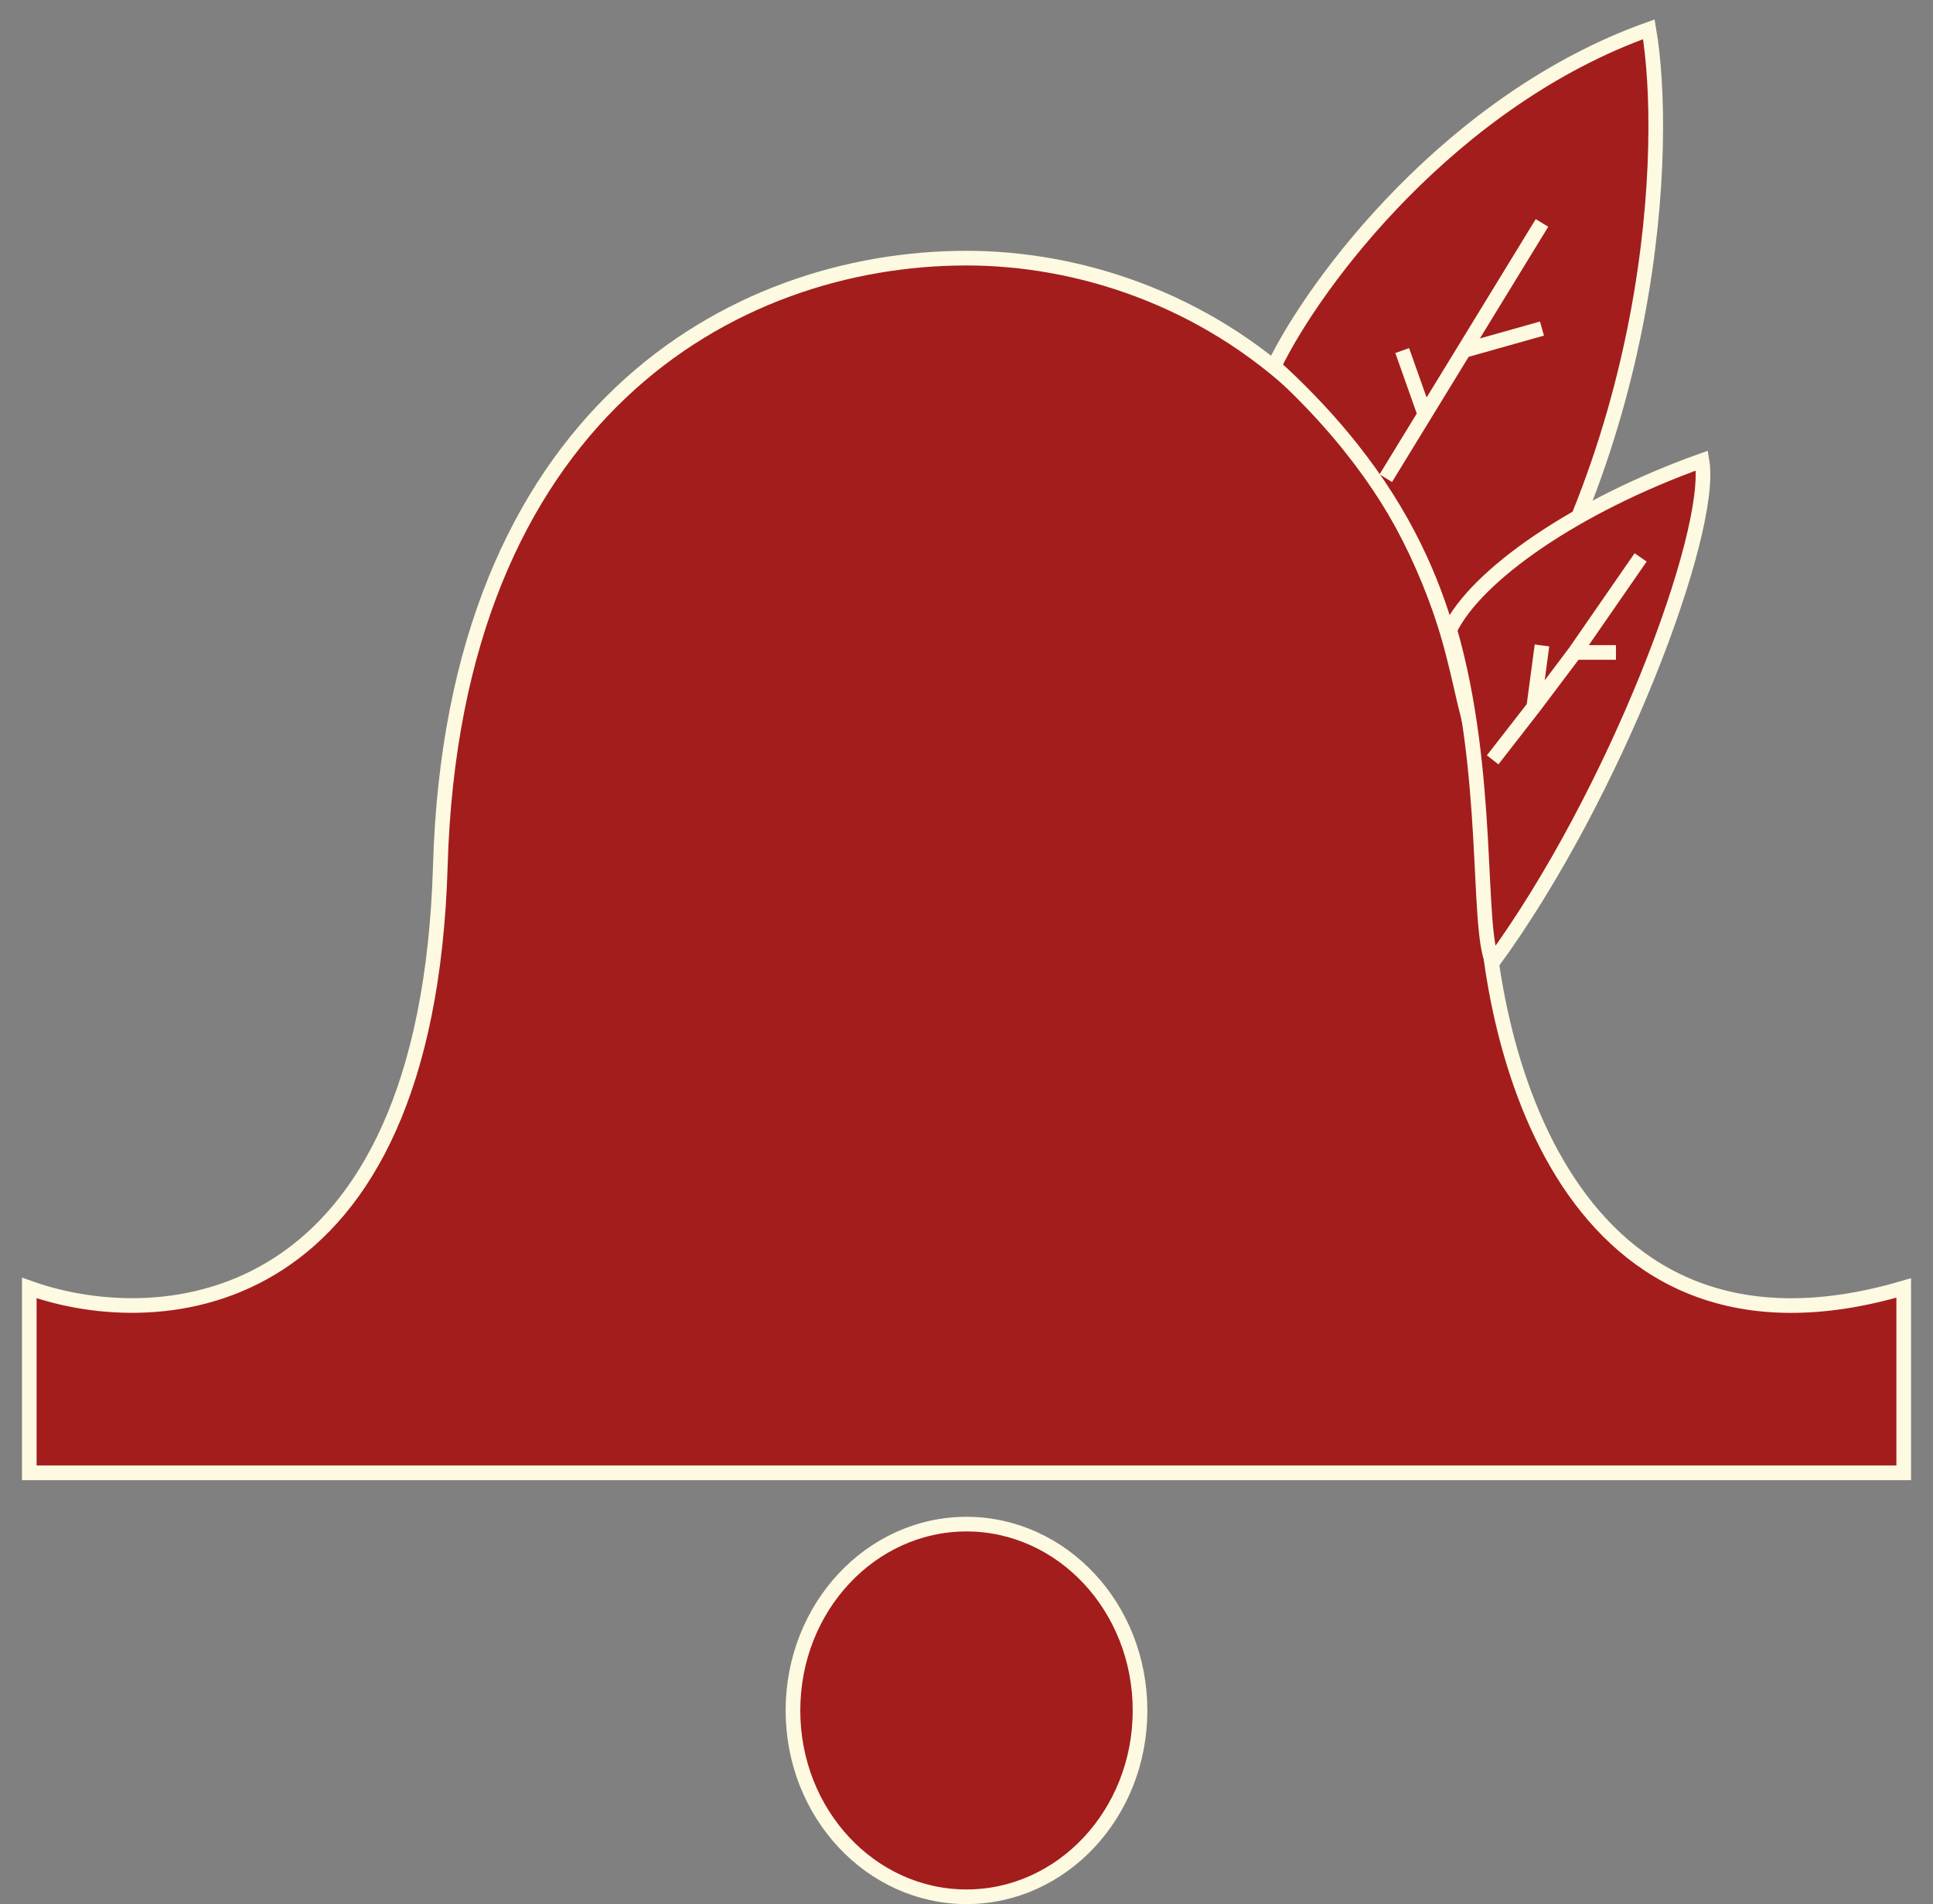<svg width="66" height="65" viewBox="0 0 66 65" fill="none" xmlns="http://www.w3.org/2000/svg">
<rect x="0" y="0" width="66" height="65" fill="#808080" stroke="none"/>
<path d="M15.035 29.545C15.484 14.161 25 8.812 33 8.812C40.5 8.812 50.235 14.161 50.684 29.545C50.684 35.754 53.547 47.332 65 43.967V50.277H33H1V43.967C5.491 45.57 14.586 44.929 15.035 29.545Z" fill="#A31D1D" stroke="#FEF9E1" stroke-width="0.5"/>
<path d="M33 52.029C36.257 52.03 38.925 54.861 38.925 58.39C38.925 61.919 36.257 64.75 33 64.75C29.744 64.75 27.075 61.919 27.075 58.39C27.075 54.861 29.744 52.029 33 52.029Z" fill="#A31D1D" stroke="#FEF9E1" stroke-width="0.5"/>
<path d="M56.298 1C49.561 3.404 44.904 9.595 43.5 12.5C49 17.5 49.5 22 50.123 24.437C56.635 15.543 56.953 4.806 56.298 1Z" fill="#A31D1D" stroke="#FEF9E1" stroke-width="0.5"/>
<path d="M58.112 15.723C53.797 17.264 50.399 19.638 49.5 21.5C50.904 26.369 50.403 31.648 50.965 32.85C55.136 27.148 58.532 18.163 58.112 15.723Z" fill="#A31D1D" stroke="#FEF9E1" stroke-width="0.5"/>
<path d="M47.316 16.324L48.649 14.146M52.649 7.61L49.983 11.967M49.983 11.967L52.649 11.216M49.983 11.967L48.649 14.146M48.649 14.146L47.877 11.967" stroke="#FEF9E1" stroke-width="0.5"/>
<path d="M50.965 25.939L52.368 24.136M56.017 19.028L53.772 22.272M53.772 22.272H55.175M53.772 22.272L52.368 24.136M52.368 24.136L52.649 22.033" stroke="#FEF9E1" stroke-width="0.5"/>
</svg>
